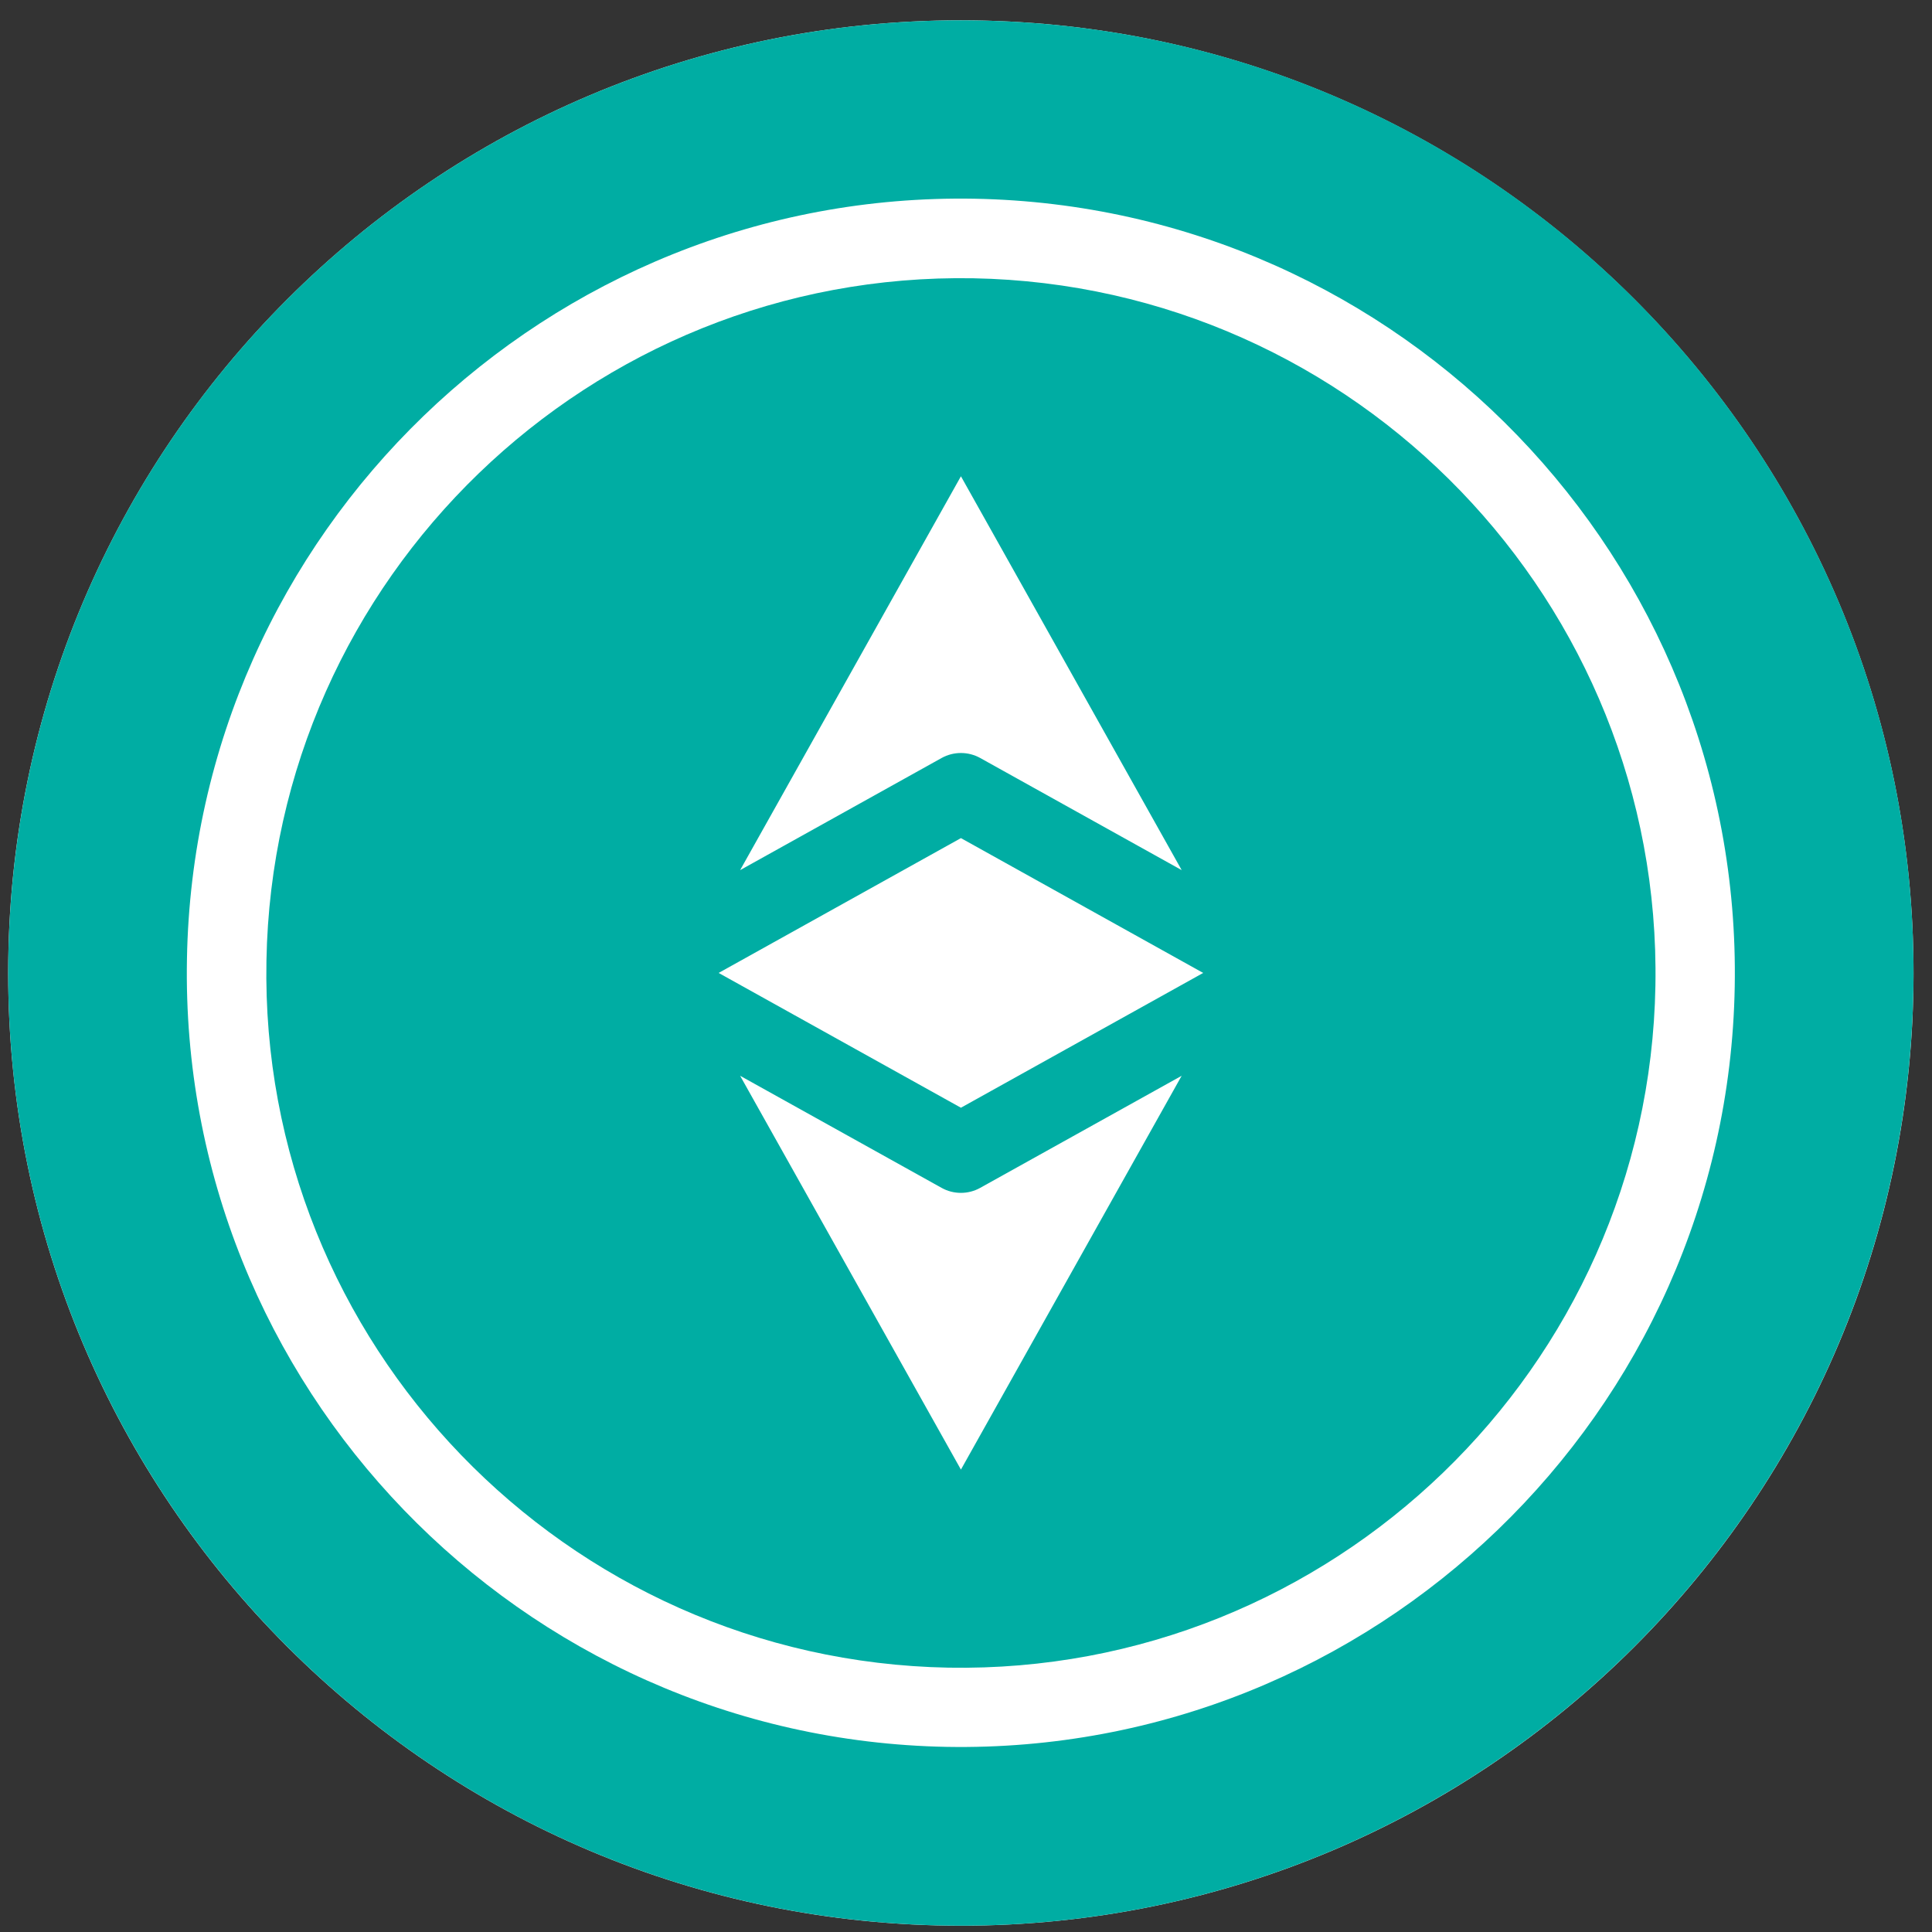<svg width="56" height="56" viewBox="0 0 56 56" fill="none" xmlns="http://www.w3.org/2000/svg">
<rect x="0" y="0" width="56" height="56" fill="#333333" stroke="none"/>
<path d="M27.851 55.817C43.102 55.817 55.465 43.454 55.465 28.203C55.465 12.952 43.102 0.589 27.851 0.589C12.6 0.589 0.237 12.952 0.237 28.203C0.237 43.454 12.6 55.817 27.851 55.817Z" fill="white"/>
<path d="M28.351 0.594C13.094 0.318 0.518 12.457 0.242 27.703C-0.034 42.948 12.105 55.536 27.35 55.812C42.596 56.088 55.184 43.949 55.46 28.692C55.736 13.446 43.597 0.858 28.351 0.594ZM27.442 50.634C15.073 50.404 5.189 40.164 5.419 27.794C5.638 15.425 15.879 5.542 28.248 5.76C40.629 5.99 50.501 16.231 50.282 28.6C50.064 40.969 39.812 50.853 27.442 50.634Z" fill="#00ADA3"/>
<path d="M28.215 8.066C17.112 7.87 7.919 16.742 7.723 27.845C7.516 38.937 16.387 48.131 27.491 48.338C38.594 48.533 47.788 39.662 47.983 28.57C48.179 17.467 39.319 8.273 28.215 8.066ZM27.853 13.805L34.252 25.221L28.412 21.971C28.064 21.778 27.641 21.778 27.293 21.971L21.453 25.221L27.853 13.805ZM27.853 42.597L21.453 31.182L27.293 34.431C27.466 34.528 27.66 34.576 27.852 34.576C28.044 34.576 28.237 34.528 28.411 34.431L34.251 31.182L27.853 42.597ZM27.853 32.108L20.83 28.201L27.853 24.293L34.875 28.201L27.853 32.108Z" fill="#00ADA3"/>
</svg>
